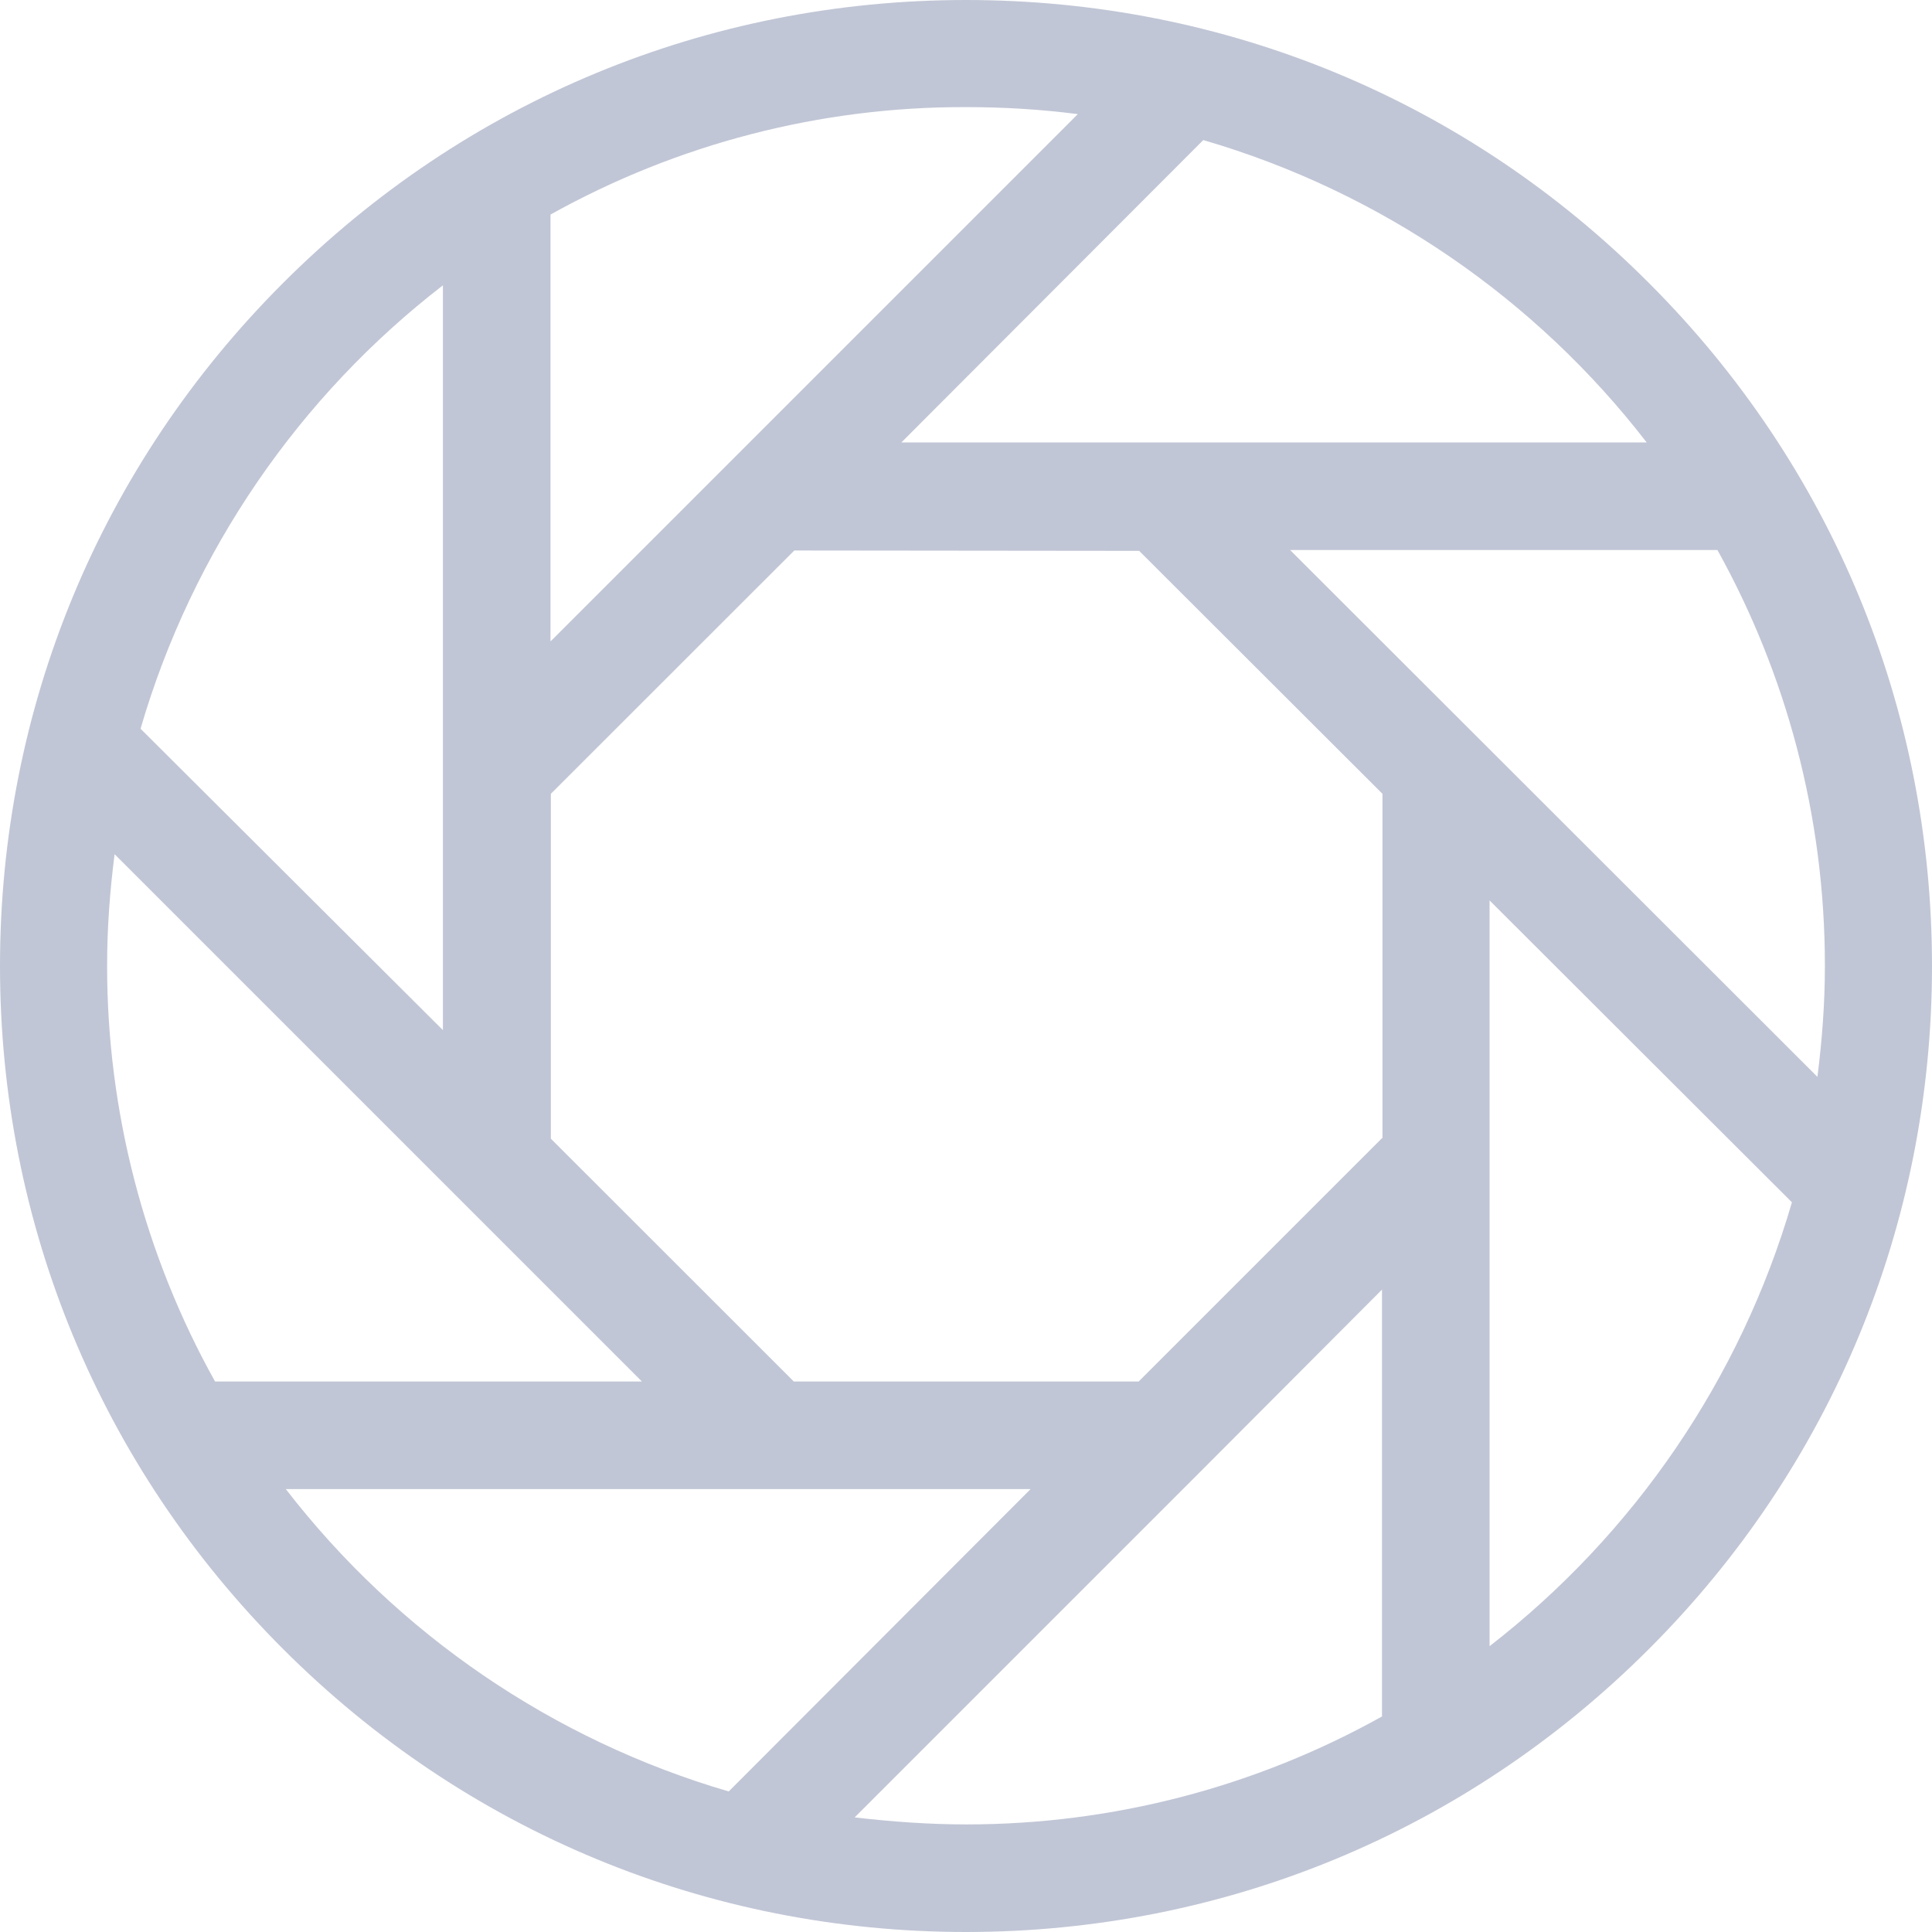 
<svg xmlns="http://www.w3.org/2000/svg" xmlns:xlink="http://www.w3.org/1999/xlink" width="16px" height="16px" viewBox="0 0 16 16" version="1.1">
<g id="surface1">
<path style=" stroke:none;fill-rule:nonzero;fill:#c1c6d6;fill-opacity:1;" d="M 8 0 C 5.863 0 3.855 0.832 2.344 2.344 C 0.832 3.855 0 5.863 0 8 C 0 10.137 0.832 12.145 2.344 13.656 C 3.855 15.168 5.863 16 8 16 C 10.137 16 12.145 15.168 13.656 13.656 C 15.168 12.145 16 10.137 16 8 C 16 5.863 15.168 3.855 13.656 2.344 C 12.145 0.828 10.141 0 8 0 Z M 13.637 3.664 L 7.465 3.664 L 9.965 1.16 C 11.441 1.59 12.723 2.48 13.637 3.664 Z M 4.559 1.777 C 5.609 1.191 6.797 0.883 8 0.887 C 8.316 0.887 8.621 0.906 8.926 0.945 L 4.559 5.312 Z M 3.668 2.363 L 3.668 8.531 L 1.164 6.035 C 1.594 4.559 2.484 3.277 3.668 2.363 Z M 1.781 11.441 C 1.195 10.391 0.887 9.203 0.887 8 C 0.887 7.684 0.91 7.379 0.949 7.074 L 5.316 11.441 Z M 2.367 12.332 L 8.535 12.332 L 6.035 14.836 C 4.578 14.41 3.293 13.531 2.367 12.332 Z M 11.445 14.215 C 10.395 14.801 9.211 15.109 8.004 15.109 C 7.688 15.109 7.383 15.086 7.078 15.051 L 9.93 12.199 L 11.445 10.68 Z M 11.445 9.426 L 9.43 11.441 L 6.574 11.441 L 4.562 9.43 L 4.562 6.574 L 6.578 4.559 L 9.434 4.562 L 11.449 6.574 L 11.449 9.426 Z M 12.336 13.633 L 12.336 7.457 L 14.84 9.957 C 14.414 11.418 13.535 12.703 12.336 13.633 Z M 15.113 7.996 C 15.113 8.309 15.09 8.613 15.051 8.918 L 10.684 4.555 L 14.223 4.555 C 14.789 5.574 15.113 6.75 15.113 7.996 Z M 15.113 7.996 "/>
</g>
</svg>
